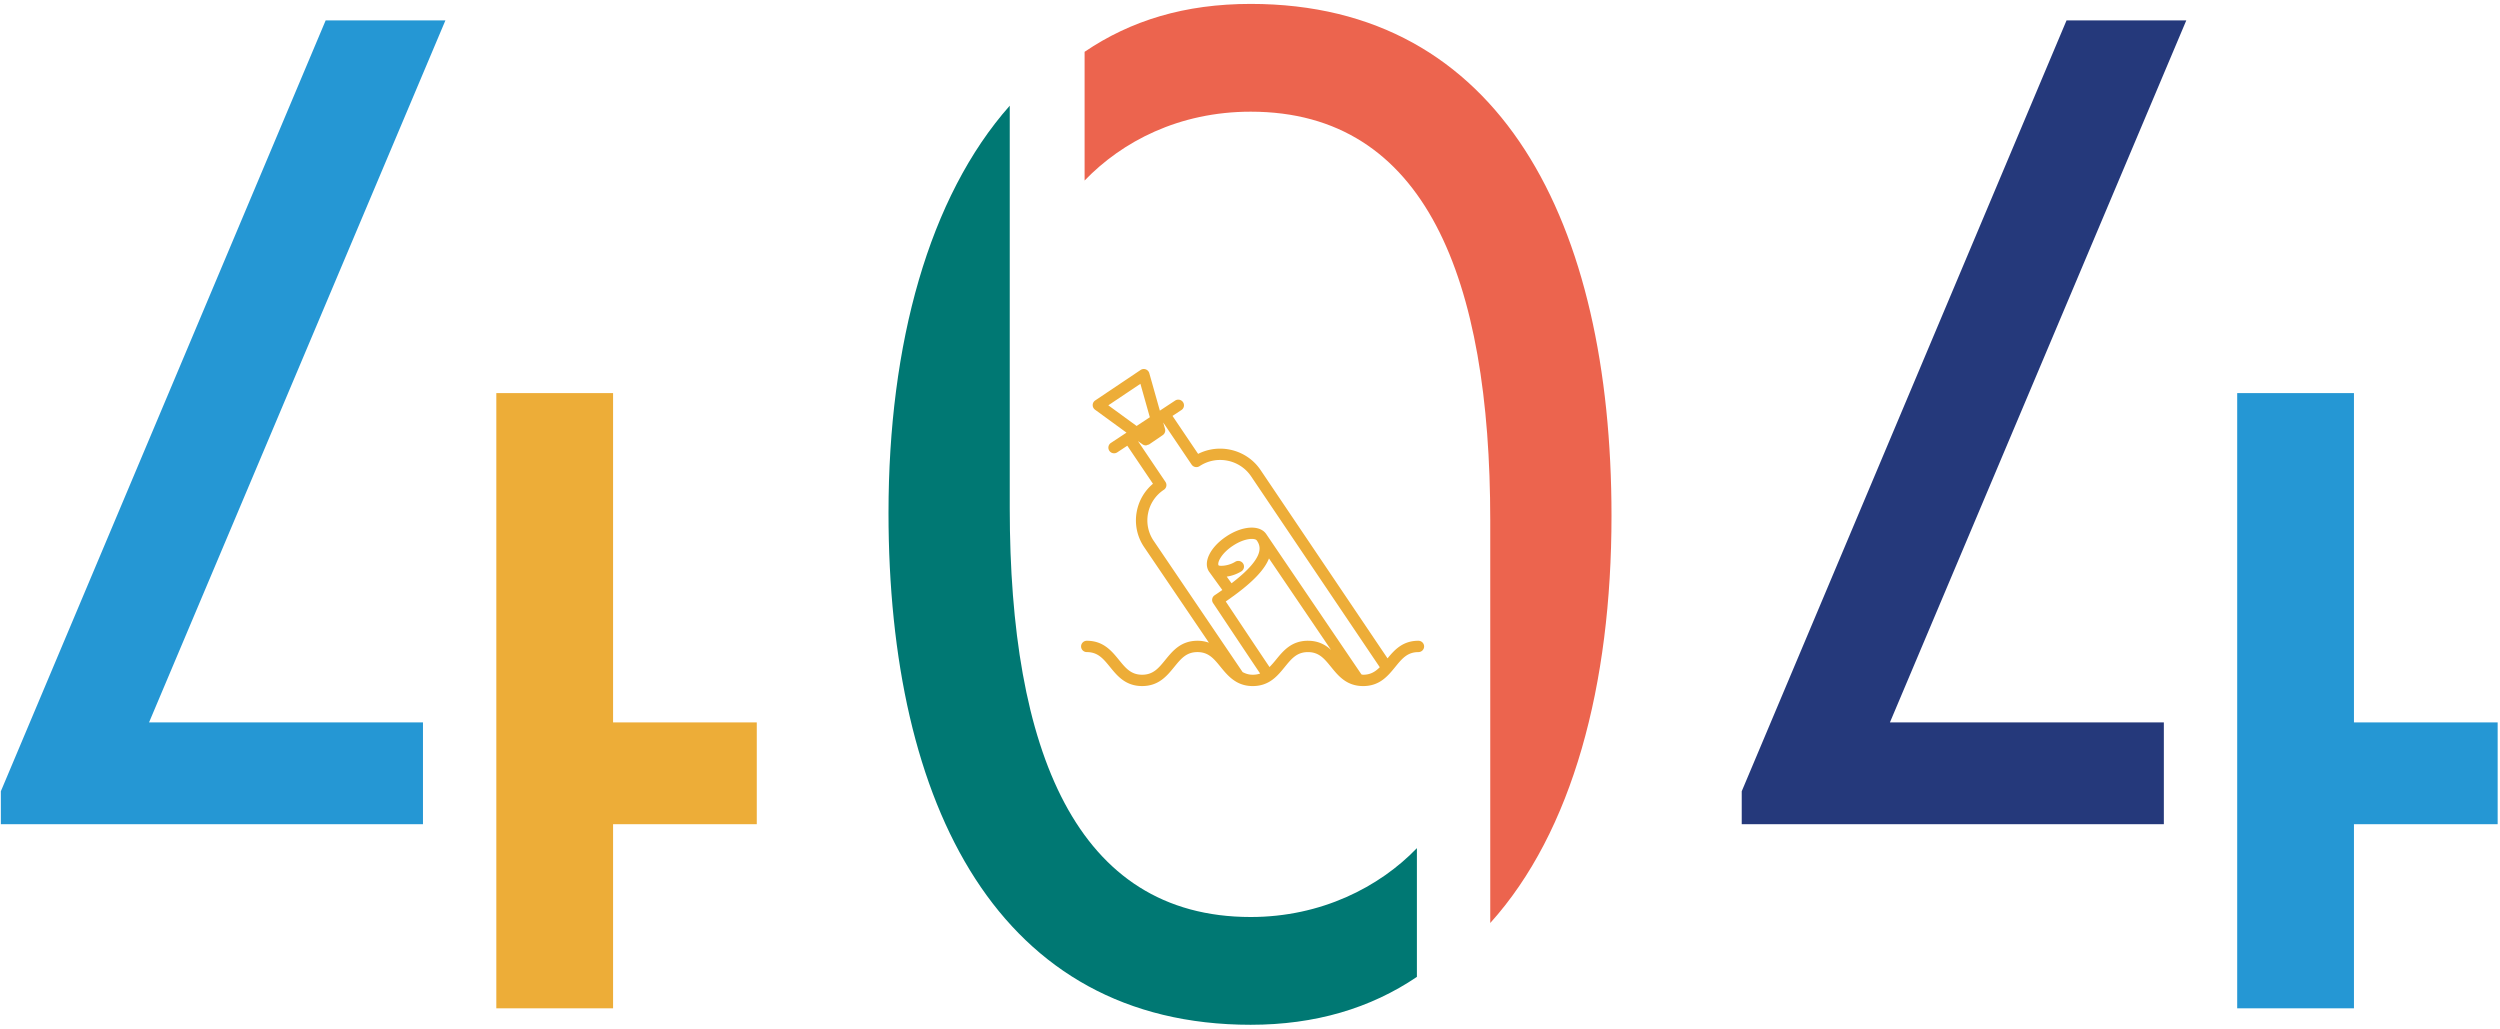 <svg height="198" viewBox="0 0 481 198" width="481" xmlns="http://www.w3.org/2000/svg"><g fill="none" fill-rule="evenodd"><path d="m397.604 3.92h23.04l-57.024 135.072h52.704v19.584h-81.216v-6.336z" fill="#25397b"/><path d="m480.548 138.992v19.584h-27.648v35.424h-22.464v-118.368h22.464v63.36z" fill="#2597d4"/><path d="m286.724 177.584v-77.472c0-46.368-12.384-78.624-46.08-78.624-13.824 0-24.768 5.76-31.968 13.248v-24.768c8.928-6.048 19.296-9.216 31.968-9.216 48.096 0 69.408 42.048 69.408 98.496 0 32.544-7.488 60.768-23.328 78.336z" fill="#ec644e"/><path d="m240.644 197.168c-48.384 0-69.696-42.048-69.696-98.496 0-32.544 7.776-60.768 23.328-78.336v77.472c0 46.368 12.672 78.624 46.368 78.624 13.536 0 24.768-5.76 31.968-13.248v24.768c-8.928 6.048-19.584 9.216-31.968 9.216z" fill="#007873"/><path d="m62.66 3.92h23.04l-57.024 135.072h52.704v19.584h-81.216v-6.336z" fill="#2597d4"/><g fill="#edad38"><path d="m145.604 138.992v19.584h-27.648v35.424h-22.464v-118.368h22.464v63.36z"/><path d="m272.898 123.282c-3.007 0-4.587 1.743-5.936 3.388l-24.428-36.236c-2.657-3.94-7.86-5.214-12.018-3.107l-4.928-7.306 1.72-1.133a1.082 1.082 0 0 0 .307-1.51 1.104 1.104 0 0 0 -1.525-.303l-2.933 1.933-2.034-7.212a1.101 1.101 0 0 0 -1.677-.608l-8.727 5.857c-.297.198-.48.527-.484.88-.006.353.16.688.447.898l6.056 4.416-2.998 1.979a1.083 1.083 0 0 0 -.304 1.51 1.103 1.103 0 0 0 1.525.302l1.931-1.274 4.939 7.32a9.17 9.17 0 0 0 -3.095 5.237 9.12 9.12 0 0 0 1.397 6.95l12.464 18.392a6.43 6.43 0 0 0 -2.204-.373c-3.188 0-4.778 1.953-6.18 3.676-1.302 1.597-2.33 2.861-4.465 2.861-2.137 0-3.166-1.264-4.468-2.863-1.404-1.721-2.992-3.674-6.18-3.674-.607 0-1.1.488-1.1 1.09 0 .601.493 1.09 1.1 1.09 2.134 0 3.163 1.263 4.466 2.86 1.401 1.724 2.992 3.676 6.18 3.676 3.187 0 4.778-1.952 6.179-3.676 1.302-1.597 2.33-2.86 4.466-2.86 2.13 0 3.157 1.263 4.457 2.86.83 1.02 1.733 2.111 2.987 2.841.016.009.029.02.044.029.854.486 1.866.808 3.142.808 3.183 0 4.77-1.952 6.17-3.676 1.299-1.597 2.326-2.86 4.456-2.86s3.156 1.263 4.454 2.86c1.4 1.724 2.986 3.676 6.169 3.676s4.77-1.95 6.173-3.676c1.3-1.597 2.328-2.86 4.457-2.86.607 0 1.1-.489 1.1-1.09s-.495-1.092-1.102-1.092zm-59.658-45.298 6.175-4.14 1.813 6.434-2.543 1.678zm38.409 45.298c-3.184 0-4.77 1.953-6.171 3.676-.418.514-.816.968-1.223 1.382-2.178-3.238-4.62-6.908-6.461-9.672-.79-1.188-1.466-2.206-1.96-2.944.525-.36 1.005-.706 1.48-1.053.013-.008.03-.004.044-.013.02-.015.03-.037.048-.052 3.718-2.715 5.918-5.044 6.745-7.164l11.94 17.599c-1.085-.996-2.454-1.759-4.442-1.759zm-12.472-14.853a1.107 1.107 0 0 0 -1.515-.344c-1.336.832-2.922.856-3.197.701l-.009-.013c-.308-.492.489-2.277 2.746-3.767 2.338-1.55 4.263-1.497 4.595-1.035.476.658.634 1.305.498 2.04-.304 1.649-2.108 3.736-5.344 6.211l-.924-1.279a7.522 7.522 0 0 0 2.807-1.013 1.08 1.08 0 0 0 .343-1.501zm23.093 21.39c-.121 0-.207-.044-.321-.05l-18.343-27.038c-.002-.004-.007-.006-.009-.008-.004-.007-.007-.016-.013-.022-1.265-1.752-4.536-1.543-7.608.49-3.128 2.07-4.567 4.994-3.348 6.802.005.01.013.014.02.02l.004.01 2.524 3.494c-.475.33-.953.664-1.474 1.008a1.08 1.08 0 0 0 -.301 1.512c.433.643 1.366 2.044 2.556 3.833 1.85 2.778 4.305 6.467 6.494 9.718-.42.148-.889.231-1.43.231-.783 0-1.39-.214-1.943-.508l-17.117-25.264a6.975 6.975 0 0 1 -1.067-5.312 7.028 7.028 0 0 1 3.04-4.506 1.082 1.082 0 0 0 .301-1.51l-5.288-7.844.884.621c.192.133.414.199.634.199l.004.002c.128 0 .247-.07.37-.116.083-.03.176-.026.253-.076l2.62-1.787.002-.002c.387-.263.563-.743.436-1.192l-.35-1.237 5.467 8.1a1.107 1.107 0 0 0 1.524.304c3.276-2.175 7.726-1.295 9.918 1.952l24.76 36.731c-.852.85-1.773 1.445-3.199 1.445z" fill-rule="nonzero"/></g></g></svg>